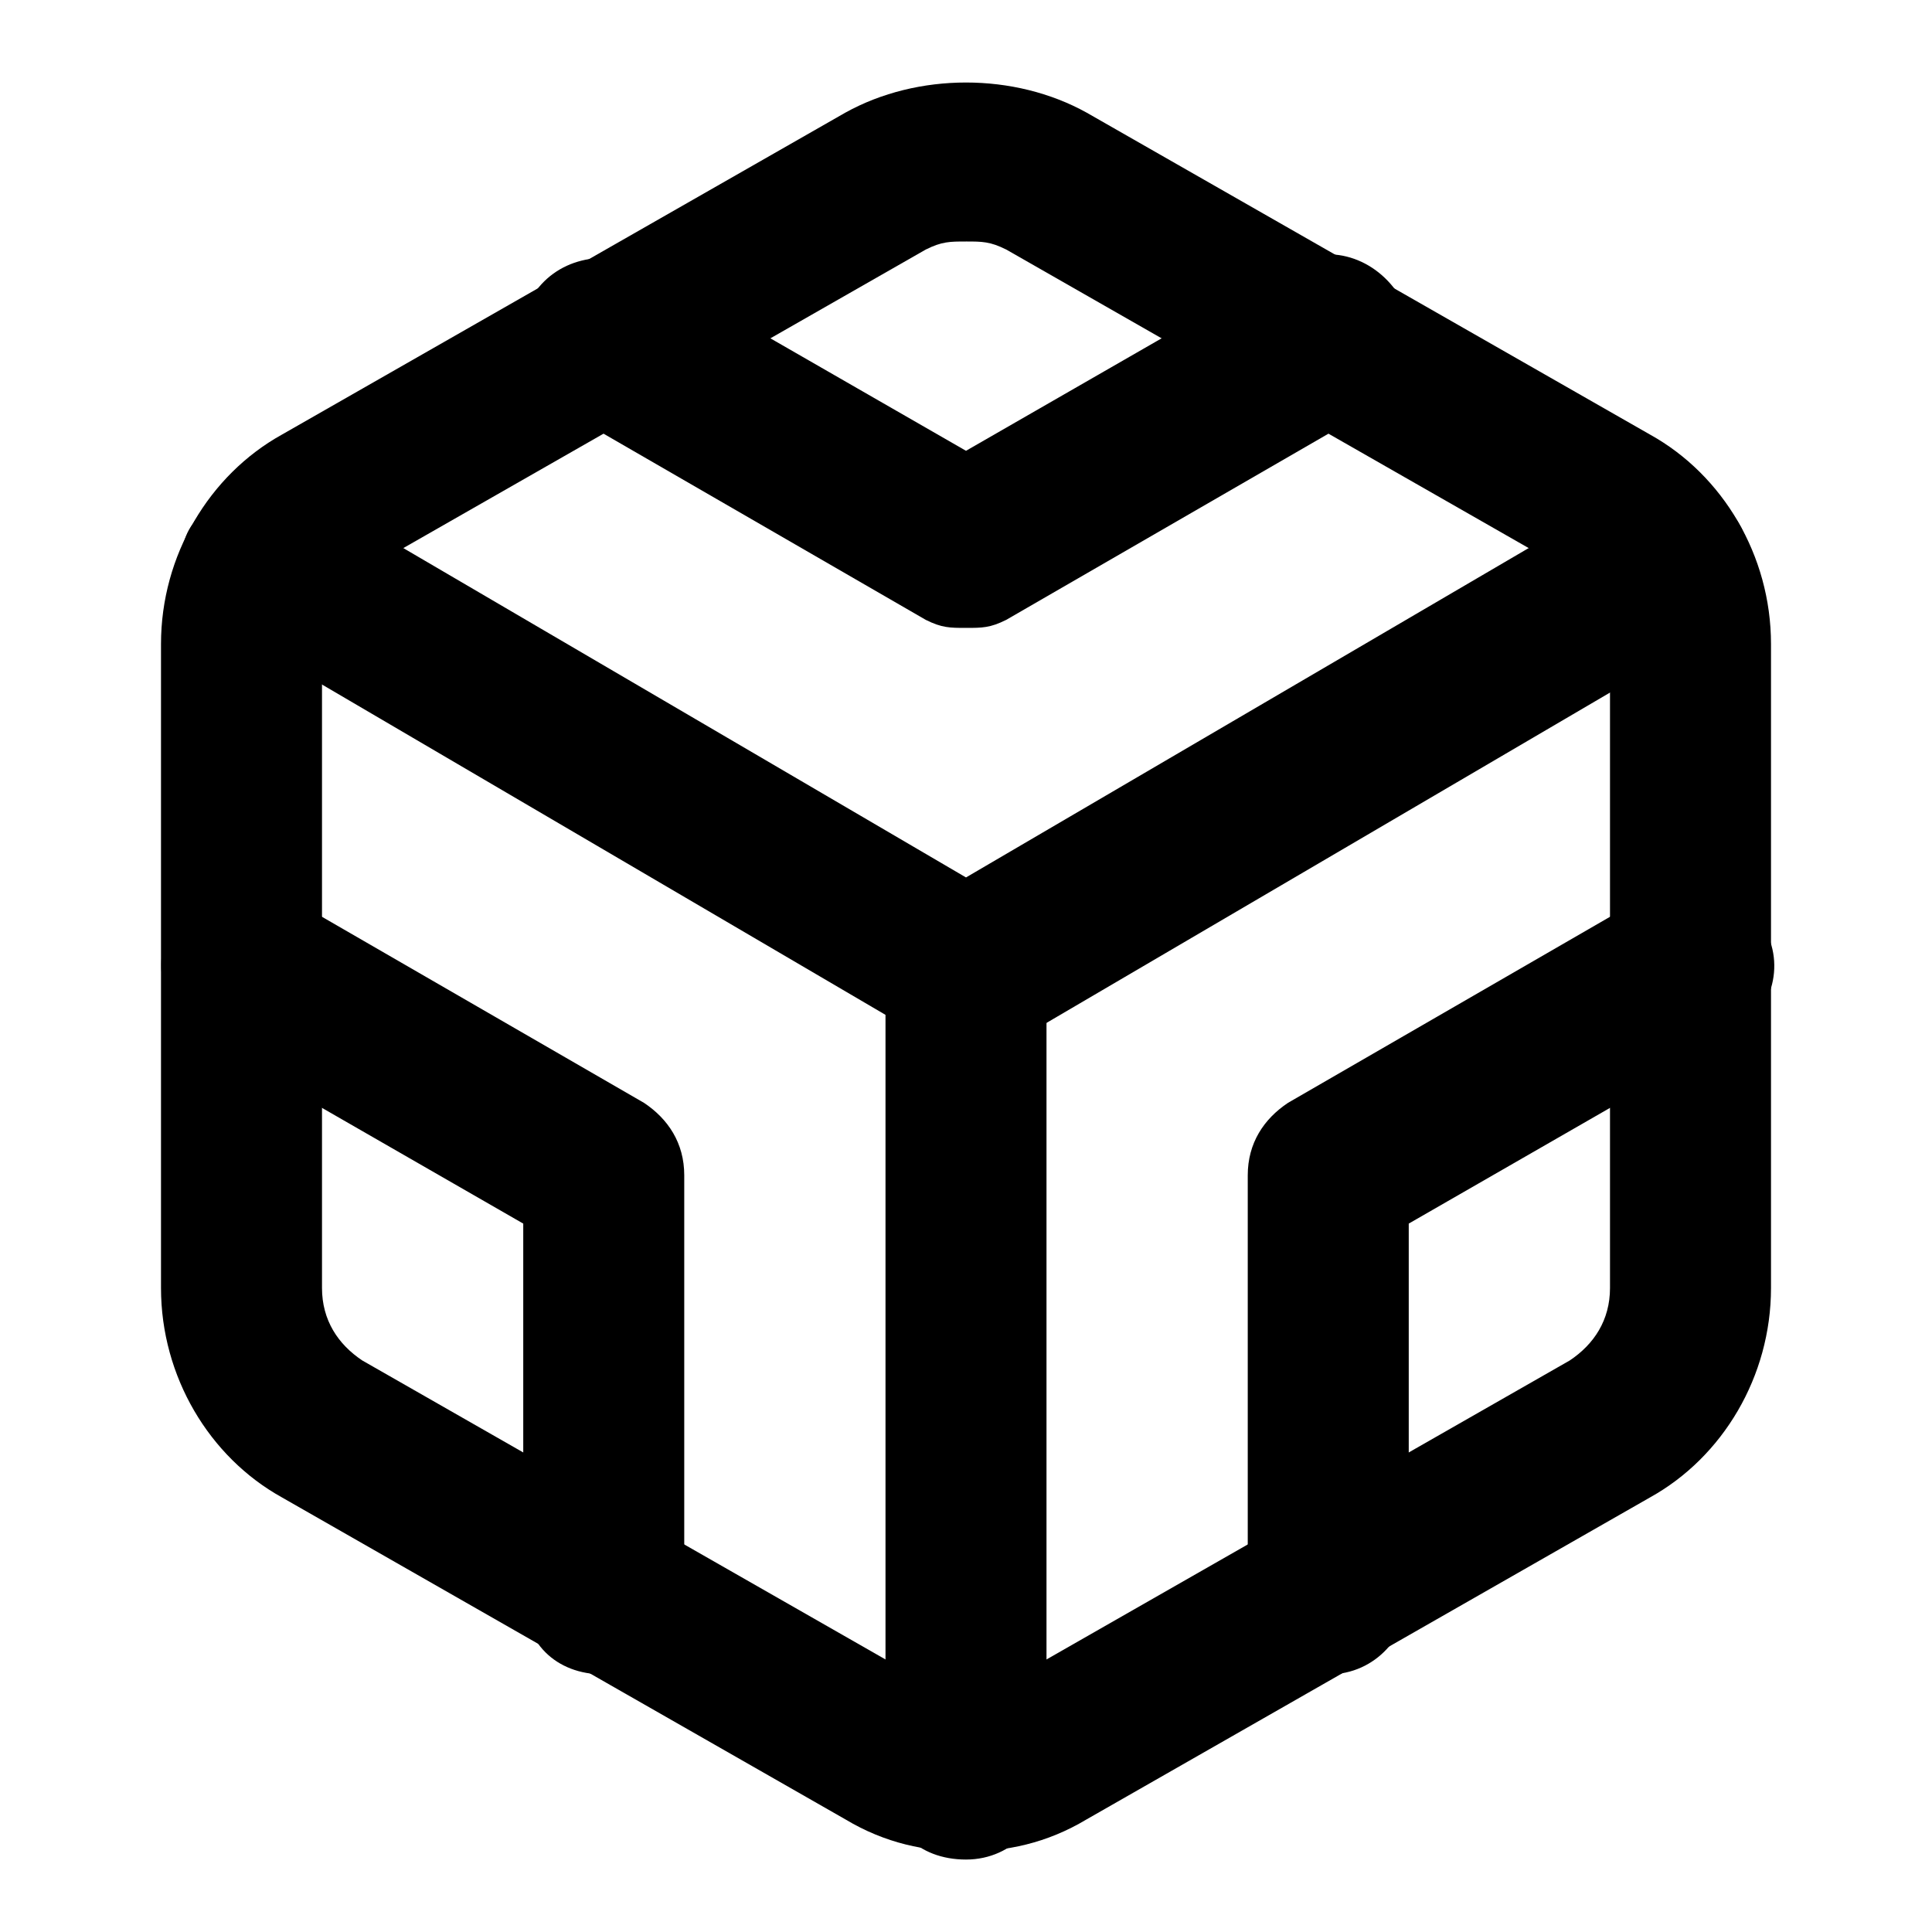 <svg xmlns="http://www.w3.org/2000/svg" viewBox="0 0 24 24">
    <path d="M12 23c-.5 0-1-.1-1.5-.4l-7-4C2.6 18.1 2 17.1 2 16V8c0-1.1.6-2.1 1.5-2.6l7-4c.9-.5 2.1-.5 3 0l7 4c.9.5 1.5 1.5 1.5 2.6v8c0 1.1-.6 2.1-1.5 2.6l-7 4c-.5.3-1 .4-1.5.4zm0-20c-.2 0-.3 0-.5.1l-7 4c-.3.2-.5.5-.5.9v8c0 .4.2.7.5.9l7 4c.3.2.7.2 1 0l7-4c.3-.2.5-.5.5-.9V8c0-.4-.2-.7-.5-.9l-7-4c-.2-.1-.3-.1-.5-.1zm9 13z"/>
    <path d="M12 7.8c-.2 0-.3 0-.5-.1L7 5.1c-.5-.3-.6-.9-.4-1.4.3-.5.9-.6 1.4-.4l4 2.3 4-2.3c.5-.3 1.1-.1 1.4.4.3.5.1 1.1-.4 1.4l-4.5 2.6c-.2.1-.3.1-.5.1zm-4.5 13c-.6 0-1-.4-1-1v-4.6l-4-2.3c-.5-.3-.6-.9-.4-1.4.3-.5.9-.6 1.4-.4L8 13.7c.3.2.5.5.5.9v5.2c0 .5-.4 1-1 1zm9 0c-.6 0-1-.4-1-1v-5.2c0-.4.2-.7.5-.9l4.5-2.6c.5-.3 1.1-.1 1.4.4.3.5.1 1.1-.4 1.4l-4 2.3v4.6c0 .5-.4 1-1 1z"/>
    <path d="M12 13c-.2 0-.3 0-.5-.1L2.8 7.8c-.5-.3-.7-.9-.4-1.3.3-.5.9-.7 1.4-.4l8.2 4.8 8.2-4.8c.5-.3 1.1-.1 1.4.4.3.5.1 1.1-.4 1.4L12.5 13H12z"/>
    <path d="M12 23.1c-.6 0-1-.4-1-1V12c0-.6.4-1 1-1s1 .4 1 1v10.1c0 .5-.4 1-1 1z"/>
</svg>
